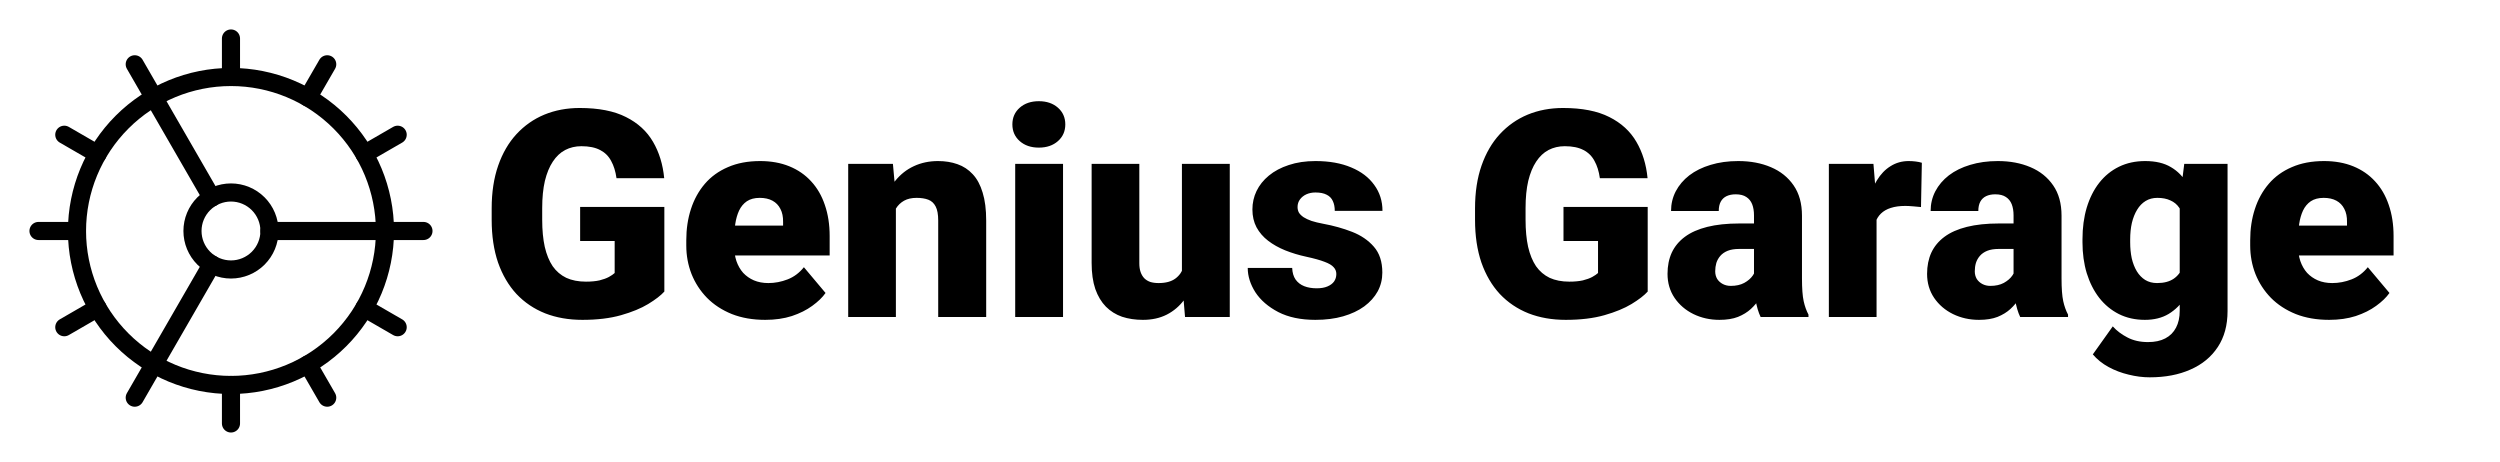 <svg width="276" height="51" viewBox="0 0 276 51" fill="none" xmlns="http://www.w3.org/2000/svg">
<path d="M25.5 42.5C30.009 42.5 34.333 40.709 37.521 37.521C40.709 34.333 42.5 30.009 42.5 25.5C42.5 20.991 40.709 16.667 37.521 13.479C34.333 10.291 30.009 8.5 25.5 8.5C20.991 8.5 16.667 10.291 13.479 13.479C10.291 16.667 8.5 20.991 8.5 25.5C8.5 30.009 10.291 34.333 13.479 37.521C16.667 40.709 20.991 42.5 25.5 42.5Z" stroke="black" stroke-width="2" stroke-linecap="round" stroke-linejoin="round"/>
<path d="M25.5 29.75C26.627 29.75 27.708 29.302 28.505 28.505C29.302 27.708 29.75 26.627 29.75 25.5C29.75 24.373 29.302 23.292 28.505 22.495C27.708 21.698 26.627 21.25 25.5 21.25C24.373 21.25 23.292 21.698 22.495 22.495C21.698 23.292 21.25 24.373 21.25 25.5C21.25 26.627 21.698 27.708 22.495 28.505C23.292 29.302 24.373 29.75 25.5 29.75Z" stroke="black" stroke-width="2" stroke-linecap="round" stroke-linejoin="round"/>
<path d="M25.5 4.25V8.5" stroke="black" stroke-width="2" stroke-linecap="round" stroke-linejoin="round"/>
<path d="M25.5 46.75V42.5" stroke="black" stroke-width="2" stroke-linecap="round" stroke-linejoin="round"/>
<path d="M36.125 43.902L34 40.226" stroke="black" stroke-width="2" stroke-linecap="round" stroke-linejoin="round"/>
<path d="M23.375 21.824L14.875 7.098" stroke="black" stroke-width="2" stroke-linecap="round" stroke-linejoin="round"/>
<path d="M43.903 36.125L40.227 34" stroke="black" stroke-width="2" stroke-linecap="round" stroke-linejoin="round"/>
<path d="M7.098 14.875L10.774 17" stroke="black" stroke-width="2" stroke-linecap="round" stroke-linejoin="round"/>
<path d="M29.75 25.5H46.75" stroke="black" stroke-width="2" stroke-linecap="round" stroke-linejoin="round"/>
<path d="M4.25 25.5H8.5" stroke="black" stroke-width="2" stroke-linecap="round" stroke-linejoin="round"/>
<path d="M43.903 14.875L40.227 17" stroke="black" stroke-width="2" stroke-linecap="round" stroke-linejoin="round"/>
<path d="M7.098 36.125L10.774 34" stroke="black" stroke-width="2" stroke-linecap="round" stroke-linejoin="round"/>
<path d="M36.125 7.098L34 10.774" stroke="black" stroke-width="2" stroke-linecap="round" stroke-linejoin="round"/>
<path d="M23.375 29.176L14.875 43.903" stroke="black" stroke-width="2" stroke-linecap="round" stroke-linejoin="round"/>
<path d="M73.344 22.844V32.188C72.958 32.615 72.365 33.073 71.562 33.562C70.771 34.042 69.771 34.453 68.562 34.797C67.354 35.141 65.932 35.312 64.297 35.312C62.786 35.312 61.417 35.073 60.188 34.594C58.958 34.104 57.901 33.391 57.016 32.453C56.141 31.505 55.464 30.349 54.984 28.984C54.516 27.609 54.281 26.037 54.281 24.266V23C54.281 21.229 54.521 19.656 55 18.281C55.479 16.906 56.151 15.75 57.016 14.812C57.891 13.865 58.917 13.146 60.094 12.656C61.281 12.167 62.583 11.922 64 11.922C66.094 11.922 67.797 12.255 69.109 12.922C70.422 13.578 71.417 14.49 72.094 15.656C72.771 16.812 73.182 18.151 73.328 19.672H68.062C67.958 18.922 67.76 18.287 67.469 17.766C67.188 17.234 66.781 16.833 66.25 16.562C65.719 16.281 65.031 16.141 64.188 16.141C63.531 16.141 62.932 16.281 62.391 16.562C61.859 16.844 61.406 17.271 61.031 17.844C60.656 18.406 60.365 19.115 60.156 19.969C59.958 20.823 59.859 21.823 59.859 22.969V24.266C59.859 25.401 59.953 26.396 60.141 27.25C60.339 28.104 60.63 28.818 61.016 29.391C61.411 29.953 61.911 30.38 62.516 30.672C63.13 30.953 63.854 31.094 64.688 31.094C65.271 31.094 65.771 31.047 66.188 30.953C66.604 30.849 66.948 30.724 67.219 30.578C67.5 30.422 67.713 30.276 67.859 30.141V26.609H64.047V22.844H73.344ZM84.484 35.312C83.109 35.312 81.88 35.099 80.797 34.672C79.713 34.234 78.797 33.635 78.047 32.875C77.307 32.115 76.74 31.24 76.344 30.25C75.958 29.26 75.766 28.213 75.766 27.109V26.516C75.766 25.276 75.938 24.13 76.281 23.078C76.625 22.016 77.135 21.088 77.812 20.297C78.49 19.505 79.338 18.891 80.359 18.453C81.38 18.005 82.568 17.781 83.922 17.781C85.12 17.781 86.193 17.974 87.141 18.359C88.088 18.745 88.891 19.297 89.547 20.016C90.213 20.734 90.719 21.604 91.062 22.625C91.417 23.646 91.594 24.792 91.594 26.062V28.203H77.781V24.906H86.453V24.5C86.463 23.938 86.365 23.458 86.156 23.062C85.958 22.667 85.667 22.365 85.281 22.156C84.896 21.948 84.427 21.844 83.875 21.844C83.302 21.844 82.828 21.969 82.453 22.219C82.088 22.469 81.802 22.812 81.594 23.25C81.396 23.677 81.255 24.172 81.172 24.734C81.088 25.297 81.047 25.891 81.047 26.516V27.109C81.047 27.734 81.13 28.302 81.297 28.812C81.474 29.323 81.724 29.76 82.047 30.125C82.38 30.479 82.776 30.755 83.234 30.953C83.703 31.151 84.234 31.25 84.828 31.25C85.547 31.25 86.255 31.115 86.953 30.844C87.651 30.573 88.25 30.125 88.75 29.5L91.141 32.344C90.797 32.833 90.307 33.307 89.672 33.766C89.047 34.224 88.297 34.599 87.422 34.891C86.547 35.172 85.568 35.312 84.484 35.312ZM98.906 21.703V35H93.641V18.094H98.578L98.906 21.703ZM98.281 25.969L97.047 26C97.047 24.708 97.203 23.557 97.516 22.547C97.828 21.526 98.271 20.662 98.844 19.953C99.417 19.245 100.099 18.708 100.891 18.344C101.693 17.969 102.583 17.781 103.562 17.781C104.344 17.781 105.057 17.896 105.703 18.125C106.359 18.354 106.922 18.724 107.391 19.234C107.87 19.745 108.234 20.422 108.484 21.266C108.745 22.099 108.875 23.13 108.875 24.359V35H103.578V24.344C103.578 23.667 103.484 23.151 103.297 22.797C103.109 22.432 102.839 22.182 102.484 22.047C102.13 21.912 101.698 21.844 101.188 21.844C100.646 21.844 100.188 21.948 99.812 22.156C99.438 22.365 99.135 22.656 98.906 23.031C98.688 23.396 98.526 23.828 98.422 24.328C98.328 24.828 98.281 25.375 98.281 25.969ZM117.359 18.094V35H112.078V18.094H117.359ZM111.766 13.734C111.766 12.984 112.036 12.37 112.578 11.891C113.12 11.412 113.823 11.172 114.688 11.172C115.552 11.172 116.255 11.412 116.797 11.891C117.339 12.37 117.609 12.984 117.609 13.734C117.609 14.484 117.339 15.099 116.797 15.578C116.255 16.057 115.552 16.297 114.688 16.297C113.823 16.297 113.12 16.057 112.578 15.578C112.036 15.099 111.766 14.484 111.766 13.734ZM130.484 30.891V18.094H135.766V35H130.828L130.484 30.891ZM130.984 27.453L132.359 27.422C132.359 28.557 132.224 29.609 131.953 30.578C131.682 31.537 131.281 32.37 130.75 33.078C130.229 33.786 129.583 34.339 128.812 34.734C128.052 35.12 127.172 35.312 126.172 35.312C125.339 35.312 124.573 35.198 123.875 34.969C123.188 34.729 122.594 34.359 122.094 33.859C121.594 33.349 121.203 32.698 120.922 31.906C120.651 31.104 120.516 30.146 120.516 29.031V18.094H125.781V29.062C125.781 29.438 125.828 29.76 125.922 30.031C126.016 30.302 126.151 30.531 126.328 30.719C126.505 30.896 126.724 31.031 126.984 31.125C127.255 31.208 127.562 31.25 127.906 31.25C128.698 31.25 129.318 31.083 129.766 30.75C130.214 30.417 130.526 29.963 130.703 29.391C130.891 28.818 130.984 28.172 130.984 27.453ZM147.531 30.25C147.531 29.958 147.432 29.708 147.234 29.5C147.047 29.281 146.714 29.083 146.234 28.906C145.755 28.719 145.083 28.531 144.219 28.344C143.396 28.167 142.62 27.932 141.891 27.641C141.172 27.349 140.542 26.995 140 26.578C139.458 26.162 139.031 25.667 138.719 25.094C138.417 24.521 138.266 23.865 138.266 23.125C138.266 22.406 138.417 21.729 138.719 21.094C139.031 20.448 139.484 19.88 140.078 19.391C140.682 18.891 141.417 18.5 142.281 18.219C143.146 17.927 144.13 17.781 145.234 17.781C146.755 17.781 148.068 18.016 149.172 18.484C150.276 18.943 151.125 19.588 151.719 20.422C152.323 21.245 152.625 22.198 152.625 23.281H147.359C147.359 22.854 147.286 22.49 147.141 22.188C147.005 21.885 146.781 21.656 146.469 21.5C146.156 21.333 145.74 21.25 145.219 21.25C144.854 21.25 144.521 21.318 144.219 21.453C143.927 21.588 143.693 21.776 143.516 22.016C143.339 22.255 143.25 22.537 143.25 22.859C143.25 23.088 143.302 23.297 143.406 23.484C143.521 23.662 143.693 23.828 143.922 23.984C144.151 24.13 144.443 24.266 144.797 24.391C145.151 24.505 145.578 24.609 146.078 24.703C147.214 24.912 148.276 25.208 149.266 25.594C150.255 25.979 151.057 26.526 151.672 27.234C152.297 27.943 152.609 28.896 152.609 30.094C152.609 30.844 152.438 31.537 152.094 32.172C151.75 32.797 151.255 33.349 150.609 33.828C149.964 34.297 149.188 34.661 148.281 34.922C147.375 35.182 146.354 35.312 145.219 35.312C143.604 35.312 142.24 35.026 141.125 34.453C140.01 33.87 139.167 33.141 138.594 32.266C138.031 31.38 137.75 30.484 137.75 29.578H142.656C142.677 30.099 142.802 30.526 143.031 30.859C143.271 31.193 143.589 31.438 143.984 31.594C144.38 31.75 144.839 31.828 145.359 31.828C145.839 31.828 146.234 31.76 146.547 31.625C146.87 31.49 147.115 31.307 147.281 31.078C147.448 30.838 147.531 30.562 147.531 30.25ZM181.906 22.844V32.188C181.521 32.615 180.927 33.073 180.125 33.562C179.333 34.042 178.333 34.453 177.125 34.797C175.917 35.141 174.495 35.312 172.859 35.312C171.349 35.312 169.979 35.073 168.75 34.594C167.521 34.104 166.464 33.391 165.578 32.453C164.703 31.505 164.026 30.349 163.547 28.984C163.078 27.609 162.844 26.037 162.844 24.266V23C162.844 21.229 163.083 19.656 163.562 18.281C164.042 16.906 164.714 15.75 165.578 14.812C166.453 13.865 167.479 13.146 168.656 12.656C169.844 12.167 171.146 11.922 172.562 11.922C174.656 11.922 176.359 12.255 177.672 12.922C178.984 13.578 179.979 14.49 180.656 15.656C181.333 16.812 181.745 18.151 181.891 19.672H176.625C176.521 18.922 176.323 18.287 176.031 17.766C175.75 17.234 175.344 16.833 174.812 16.562C174.281 16.281 173.594 16.141 172.75 16.141C172.094 16.141 171.495 16.281 170.953 16.562C170.422 16.844 169.969 17.271 169.594 17.844C169.219 18.406 168.927 19.115 168.719 19.969C168.521 20.823 168.422 21.823 168.422 22.969V24.266C168.422 25.401 168.516 26.396 168.703 27.25C168.901 28.104 169.193 28.818 169.578 29.391C169.974 29.953 170.474 30.38 171.078 30.672C171.693 30.953 172.417 31.094 173.25 31.094C173.833 31.094 174.333 31.047 174.75 30.953C175.167 30.849 175.51 30.724 175.781 30.578C176.062 30.422 176.276 30.276 176.422 30.141V26.609H172.609V22.844H181.906ZM193.641 30.75V23.781C193.641 23.302 193.573 22.891 193.438 22.547C193.302 22.203 193.089 21.938 192.797 21.75C192.505 21.552 192.115 21.453 191.625 21.453C191.229 21.453 190.891 21.521 190.609 21.656C190.328 21.792 190.115 21.995 189.969 22.266C189.823 22.537 189.75 22.88 189.75 23.297H184.484C184.484 22.516 184.656 21.792 185 21.125C185.354 20.448 185.854 19.859 186.5 19.359C187.156 18.859 187.938 18.474 188.844 18.203C189.76 17.922 190.781 17.781 191.906 17.781C193.25 17.781 194.448 18.005 195.5 18.453C196.562 18.901 197.401 19.573 198.016 20.469C198.63 21.354 198.938 22.469 198.938 23.812V30.734C198.938 31.838 199 32.677 199.125 33.25C199.25 33.812 199.427 34.307 199.656 34.734V35H194.375C194.125 34.479 193.938 33.844 193.812 33.094C193.698 32.333 193.641 31.552 193.641 30.75ZM194.281 24.672L194.312 27.484H191.984C191.495 27.484 191.078 27.552 190.734 27.688C190.401 27.823 190.13 28.01 189.922 28.25C189.724 28.479 189.578 28.74 189.484 29.031C189.401 29.323 189.359 29.63 189.359 29.953C189.359 30.266 189.432 30.547 189.578 30.797C189.734 31.037 189.943 31.224 190.203 31.359C190.464 31.495 190.755 31.562 191.078 31.562C191.661 31.562 192.156 31.453 192.562 31.234C192.979 31.005 193.297 30.729 193.516 30.406C193.734 30.083 193.844 29.781 193.844 29.5L195 31.656C194.792 32.073 194.552 32.495 194.281 32.922C194.021 33.349 193.693 33.745 193.297 34.109C192.911 34.464 192.438 34.755 191.875 34.984C191.312 35.203 190.63 35.312 189.828 35.312C188.786 35.312 187.828 35.099 186.953 34.672C186.089 34.245 185.396 33.651 184.875 32.891C184.354 32.12 184.094 31.234 184.094 30.234C184.094 29.359 184.25 28.578 184.562 27.891C184.885 27.203 185.37 26.62 186.016 26.141C186.661 25.662 187.484 25.297 188.484 25.047C189.484 24.797 190.661 24.672 192.016 24.672H194.281ZM207.172 22.281V35H201.906V18.094H206.828L207.172 22.281ZM212.172 17.969L212.078 22.859C211.87 22.838 211.589 22.812 211.234 22.781C210.88 22.75 210.583 22.734 210.344 22.734C209.729 22.734 209.198 22.807 208.75 22.953C208.312 23.088 207.948 23.297 207.656 23.578C207.375 23.849 207.167 24.193 207.031 24.609C206.906 25.026 206.849 25.51 206.859 26.062L205.906 25.438C205.906 24.302 206.016 23.271 206.234 22.344C206.464 21.406 206.786 20.599 207.203 19.922C207.62 19.234 208.125 18.708 208.719 18.344C209.312 17.969 209.979 17.781 210.719 17.781C210.979 17.781 211.234 17.797 211.484 17.828C211.745 17.859 211.974 17.906 212.172 17.969ZM222.297 30.75V23.781C222.297 23.302 222.229 22.891 222.094 22.547C221.958 22.203 221.745 21.938 221.453 21.75C221.161 21.552 220.771 21.453 220.281 21.453C219.885 21.453 219.547 21.521 219.266 21.656C218.984 21.792 218.771 21.995 218.625 22.266C218.479 22.537 218.406 22.88 218.406 23.297H213.141C213.141 22.516 213.312 21.792 213.656 21.125C214.01 20.448 214.51 19.859 215.156 19.359C215.812 18.859 216.594 18.474 217.5 18.203C218.417 17.922 219.438 17.781 220.562 17.781C221.906 17.781 223.104 18.005 224.156 18.453C225.219 18.901 226.057 19.573 226.672 20.469C227.286 21.354 227.594 22.469 227.594 23.812V30.734C227.594 31.838 227.656 32.677 227.781 33.25C227.906 33.812 228.083 34.307 228.312 34.734V35H223.031C222.781 34.479 222.594 33.844 222.469 33.094C222.354 32.333 222.297 31.552 222.297 30.75ZM222.938 24.672L222.969 27.484H220.641C220.151 27.484 219.734 27.552 219.391 27.688C219.057 27.823 218.786 28.01 218.578 28.25C218.38 28.479 218.234 28.74 218.141 29.031C218.057 29.323 218.016 29.63 218.016 29.953C218.016 30.266 218.089 30.547 218.234 30.797C218.391 31.037 218.599 31.224 218.859 31.359C219.12 31.495 219.411 31.562 219.734 31.562C220.318 31.562 220.812 31.453 221.219 31.234C221.635 31.005 221.953 30.729 222.172 30.406C222.391 30.083 222.5 29.781 222.5 29.5L223.656 31.656C223.448 32.073 223.208 32.495 222.938 32.922C222.677 33.349 222.349 33.745 221.953 34.109C221.568 34.464 221.094 34.755 220.531 34.984C219.969 35.203 219.286 35.312 218.484 35.312C217.443 35.312 216.484 35.099 215.609 34.672C214.745 34.245 214.052 33.651 213.531 32.891C213.01 32.12 212.75 31.234 212.75 30.234C212.75 29.359 212.906 28.578 213.219 27.891C213.542 27.203 214.026 26.62 214.672 26.141C215.318 25.662 216.141 25.297 217.141 25.047C218.141 24.797 219.318 24.672 220.672 24.672H222.938ZM241.141 18.094H245.922V34.344C245.922 35.906 245.562 37.229 244.844 38.312C244.125 39.406 243.12 40.234 241.828 40.797C240.547 41.37 239.047 41.656 237.328 41.656C236.568 41.656 235.792 41.557 235 41.359C234.208 41.172 233.469 40.891 232.781 40.516C232.094 40.141 231.516 39.677 231.047 39.125L233.25 36.031C233.677 36.51 234.214 36.917 234.859 37.25C235.505 37.594 236.266 37.766 237.141 37.766C237.901 37.766 238.536 37.63 239.047 37.359C239.568 37.089 239.964 36.693 240.234 36.172C240.505 35.661 240.641 35.042 240.641 34.312V22.094L241.141 18.094ZM229.906 26.75V26.422C229.906 25.141 230.062 23.974 230.375 22.922C230.698 21.859 231.156 20.948 231.75 20.188C232.354 19.417 233.083 18.823 233.938 18.406C234.792 17.99 235.755 17.781 236.828 17.781C237.984 17.781 238.932 18.005 239.672 18.453C240.422 18.891 241.021 19.505 241.469 20.297C241.927 21.088 242.281 22.016 242.531 23.078C242.792 24.13 243.01 25.266 243.188 26.484V26.875C243.01 28.021 242.766 29.104 242.453 30.125C242.151 31.135 241.755 32.031 241.266 32.812C240.776 33.594 240.161 34.208 239.422 34.656C238.693 35.094 237.818 35.312 236.797 35.312C235.734 35.312 234.776 35.099 233.922 34.672C233.078 34.245 232.354 33.646 231.75 32.875C231.156 32.104 230.698 31.198 230.375 30.156C230.062 29.115 229.906 27.979 229.906 26.75ZM235.172 26.422V26.75C235.172 27.385 235.229 27.974 235.344 28.516C235.469 29.057 235.656 29.537 235.906 29.953C236.156 30.359 236.464 30.677 236.828 30.906C237.203 31.135 237.641 31.25 238.141 31.25C238.901 31.25 239.516 31.088 239.984 30.766C240.453 30.443 240.792 29.984 241 29.391C241.208 28.797 241.297 28.099 241.266 27.297V26.062C241.286 25.375 241.24 24.771 241.125 24.25C241.01 23.719 240.828 23.276 240.578 22.922C240.339 22.568 240.016 22.302 239.609 22.125C239.214 21.938 238.734 21.844 238.172 21.844C237.682 21.844 237.25 21.958 236.875 22.188C236.5 22.417 236.188 22.74 235.938 23.156C235.688 23.562 235.495 24.047 235.359 24.609C235.234 25.162 235.172 25.766 235.172 26.422ZM257.141 35.312C255.766 35.312 254.536 35.099 253.453 34.672C252.37 34.234 251.453 33.635 250.703 32.875C249.964 32.115 249.396 31.24 249 30.25C248.615 29.26 248.422 28.213 248.422 27.109V26.516C248.422 25.276 248.594 24.13 248.938 23.078C249.281 22.016 249.792 21.088 250.469 20.297C251.146 19.505 251.995 18.891 253.016 18.453C254.036 18.005 255.224 17.781 256.578 17.781C257.776 17.781 258.849 17.974 259.797 18.359C260.745 18.745 261.547 19.297 262.203 20.016C262.87 20.734 263.375 21.604 263.719 22.625C264.073 23.646 264.25 24.792 264.25 26.062V28.203H250.438V24.906H259.109V24.5C259.12 23.938 259.021 23.458 258.812 23.062C258.615 22.667 258.323 22.365 257.938 22.156C257.552 21.948 257.083 21.844 256.531 21.844C255.958 21.844 255.484 21.969 255.109 22.219C254.745 22.469 254.458 22.812 254.25 23.25C254.052 23.677 253.911 24.172 253.828 24.734C253.745 25.297 253.703 25.891 253.703 26.516V27.109C253.703 27.734 253.786 28.302 253.953 28.812C254.13 29.323 254.38 29.76 254.703 30.125C255.036 30.479 255.432 30.755 255.891 30.953C256.359 31.151 256.891 31.25 257.484 31.25C258.203 31.25 258.911 31.115 259.609 30.844C260.307 30.573 260.906 30.125 261.406 29.5L263.797 32.344C263.453 32.833 262.964 33.307 262.328 33.766C261.703 34.224 260.953 34.599 260.078 34.891C259.203 35.172 258.224 35.312 257.141 35.312Z" fill="black"/>
</svg>
